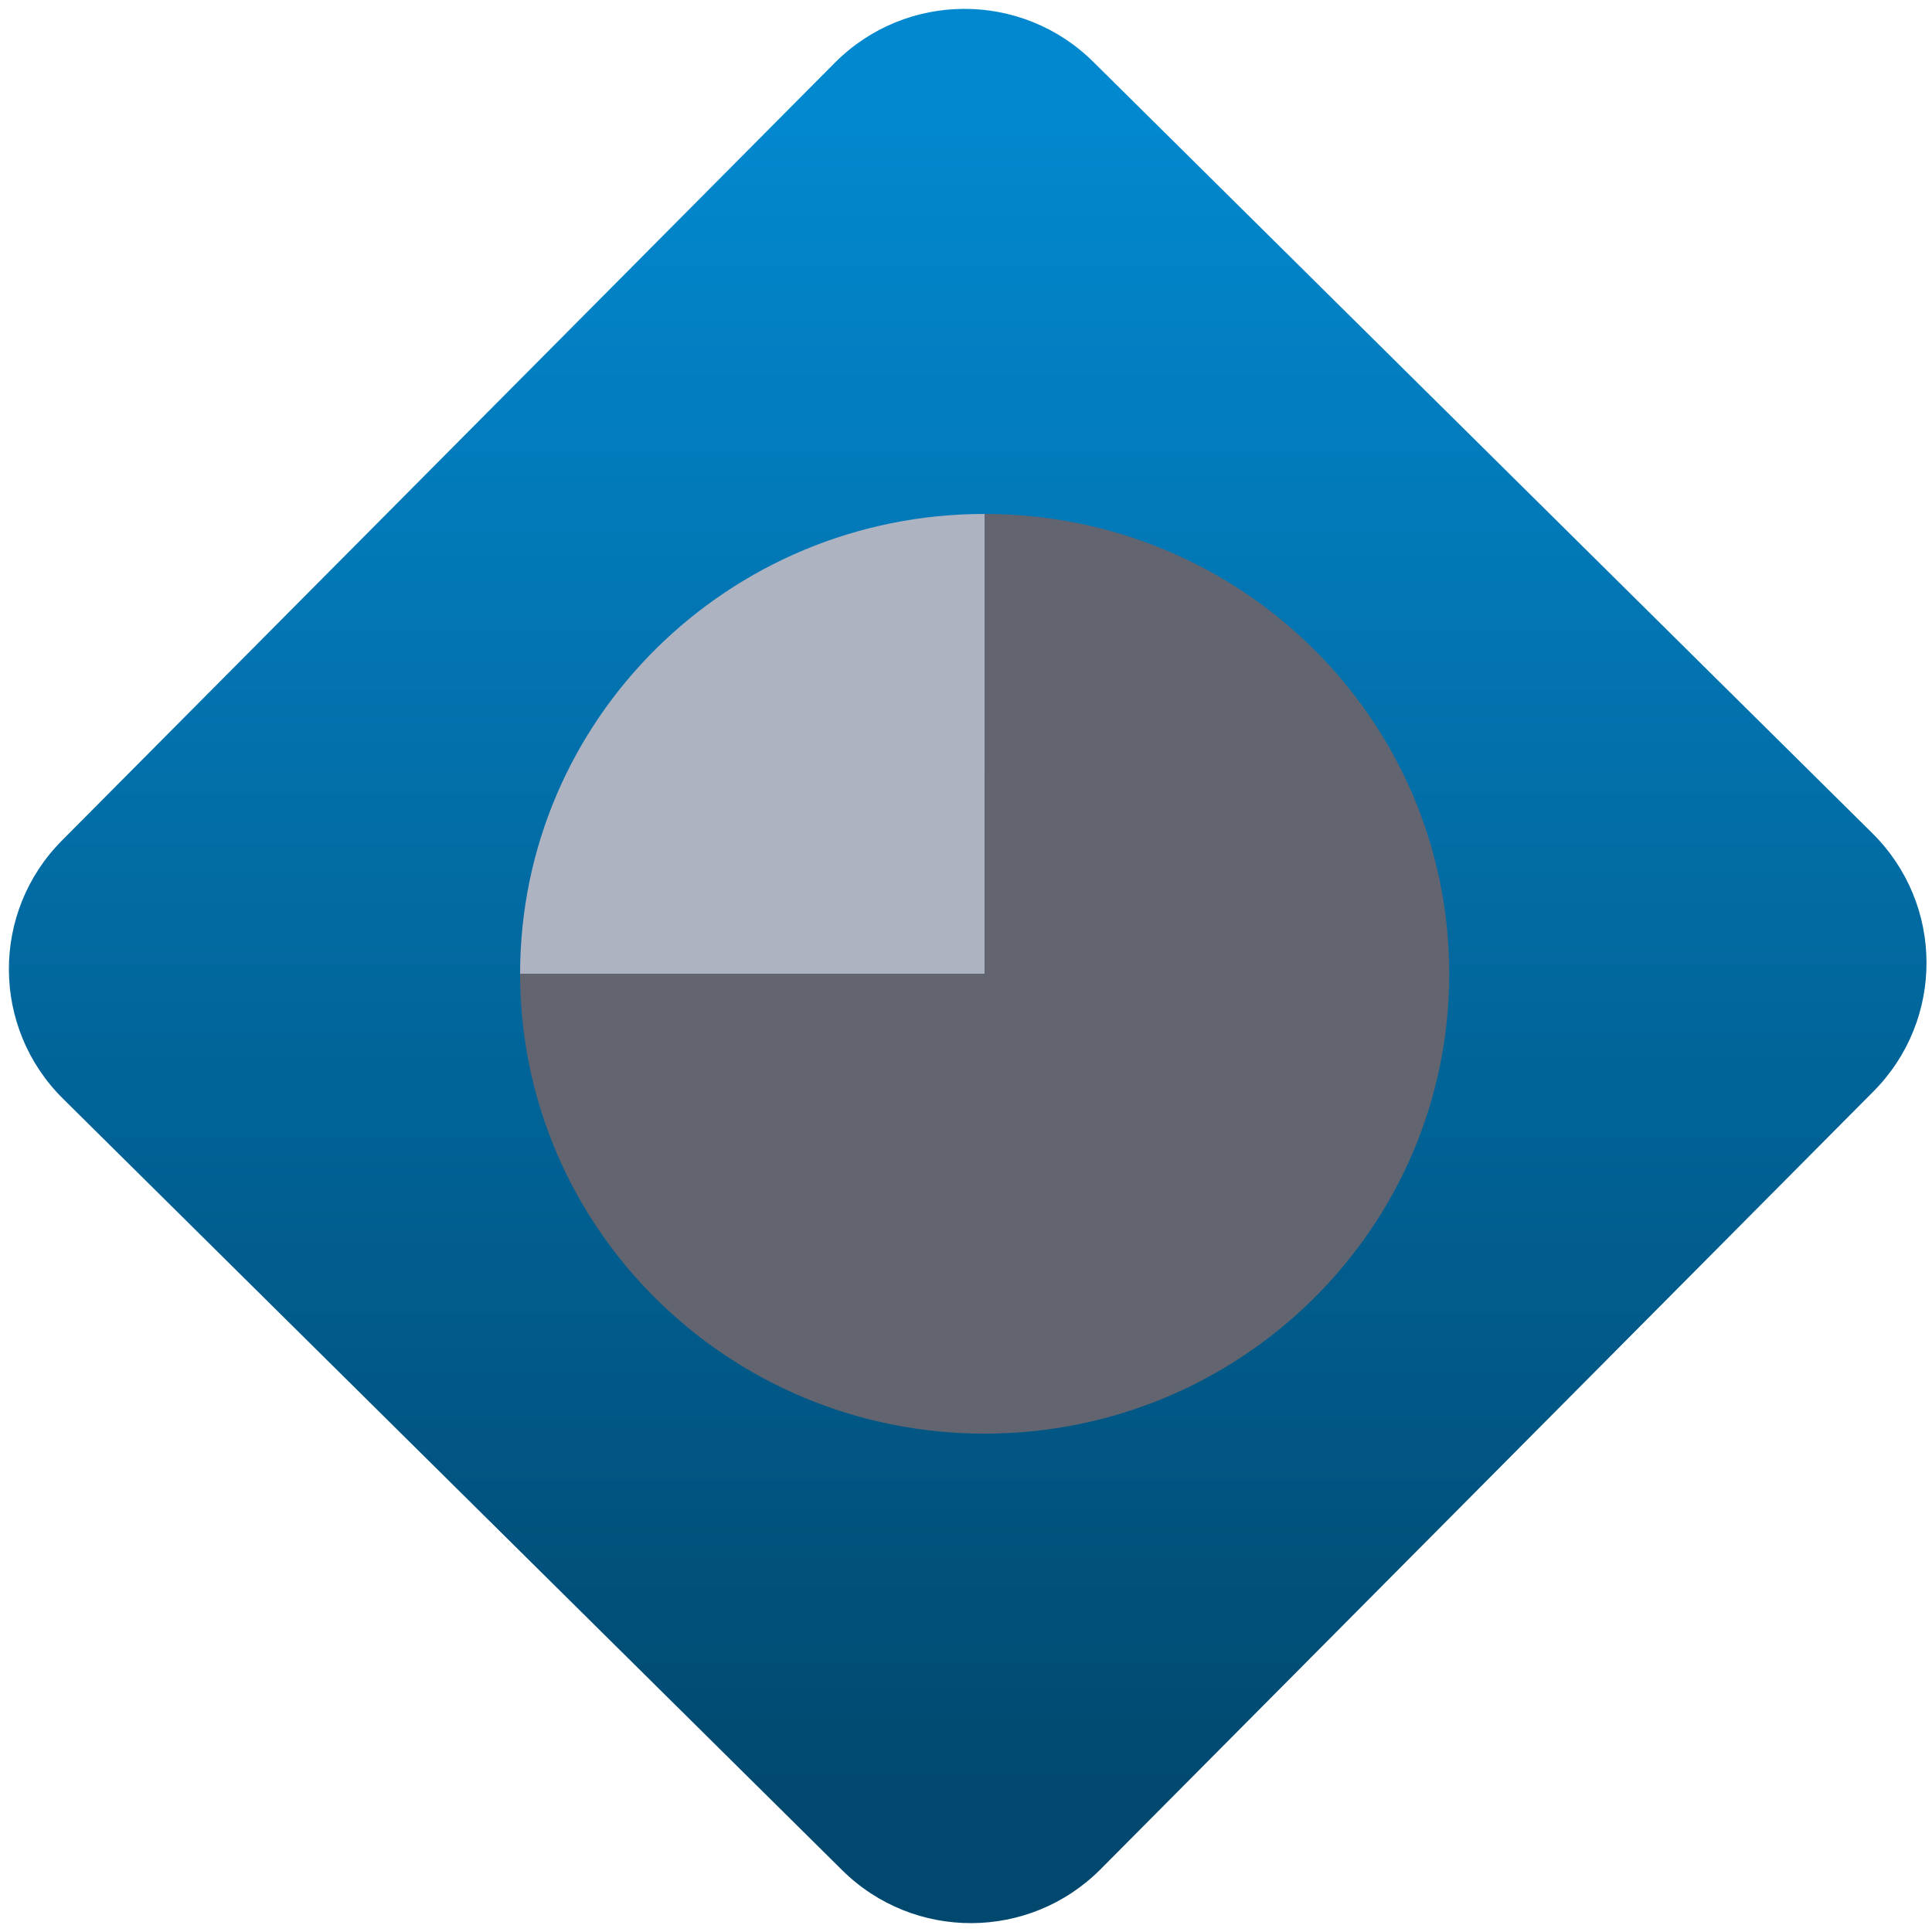 <svg width="64" height="64" viewBox="0 0 64 64" version="1.1"><defs><linearGradient id="linear-pattern-0" gradientUnits="userSpaceOnUse" x1="0" y1="0" x2="0" y2="1" gradientTransform="matrix(60, 0, 0, 56, 0, 4)"><stop offset="0" stop-color="#0288cf" stop-opacity="1"/><stop offset="1" stop-color="#01486e" stop-opacity="1"/></linearGradient></defs><path fill="url(#linear-pattern-0)" fill-opacity="1" d="M 36.219 2.051 L 62.027 27.605 C 64.402 29.957 64.418 33.785 62.059 36.156 L 36.461 61.918 C 34.105 64.289 30.27 64.305 27.895 61.949 L 2.086 36.395 C -0.289 34.043 -0.305 30.215 2.051 27.844 L 27.652 2.082 C 30.008 -0.289 33.844 -0.305 36.219 2.051 Z M 36.219 2.051 " /><g transform="matrix(1.008,0,0,1.003,16.221,16.077)"><path fill-rule="nonzero" fill="rgb(68.235%, 70.196%, 76.078%)" fill-opacity="1" d="M 16.266 0.945 C 7.836 0.945 1 7.742 1 16.133 L 16.266 16.133 Z M 16.266 0.945 "/><path fill-rule="nonzero" fill="rgb(38.431%, 39.608%, 43.922%)" fill-opacity="1" d="M 16.266 0.945 L 16.266 16.133 L 1 16.133 C 1 24.523 7.836 31.32 16.266 31.32 C 24.699 31.32 31.535 24.523 31.535 16.133 C 31.535 7.742 24.699 0.945 16.266 0.945 Z M 16.266 0.945 "/></g></svg>
